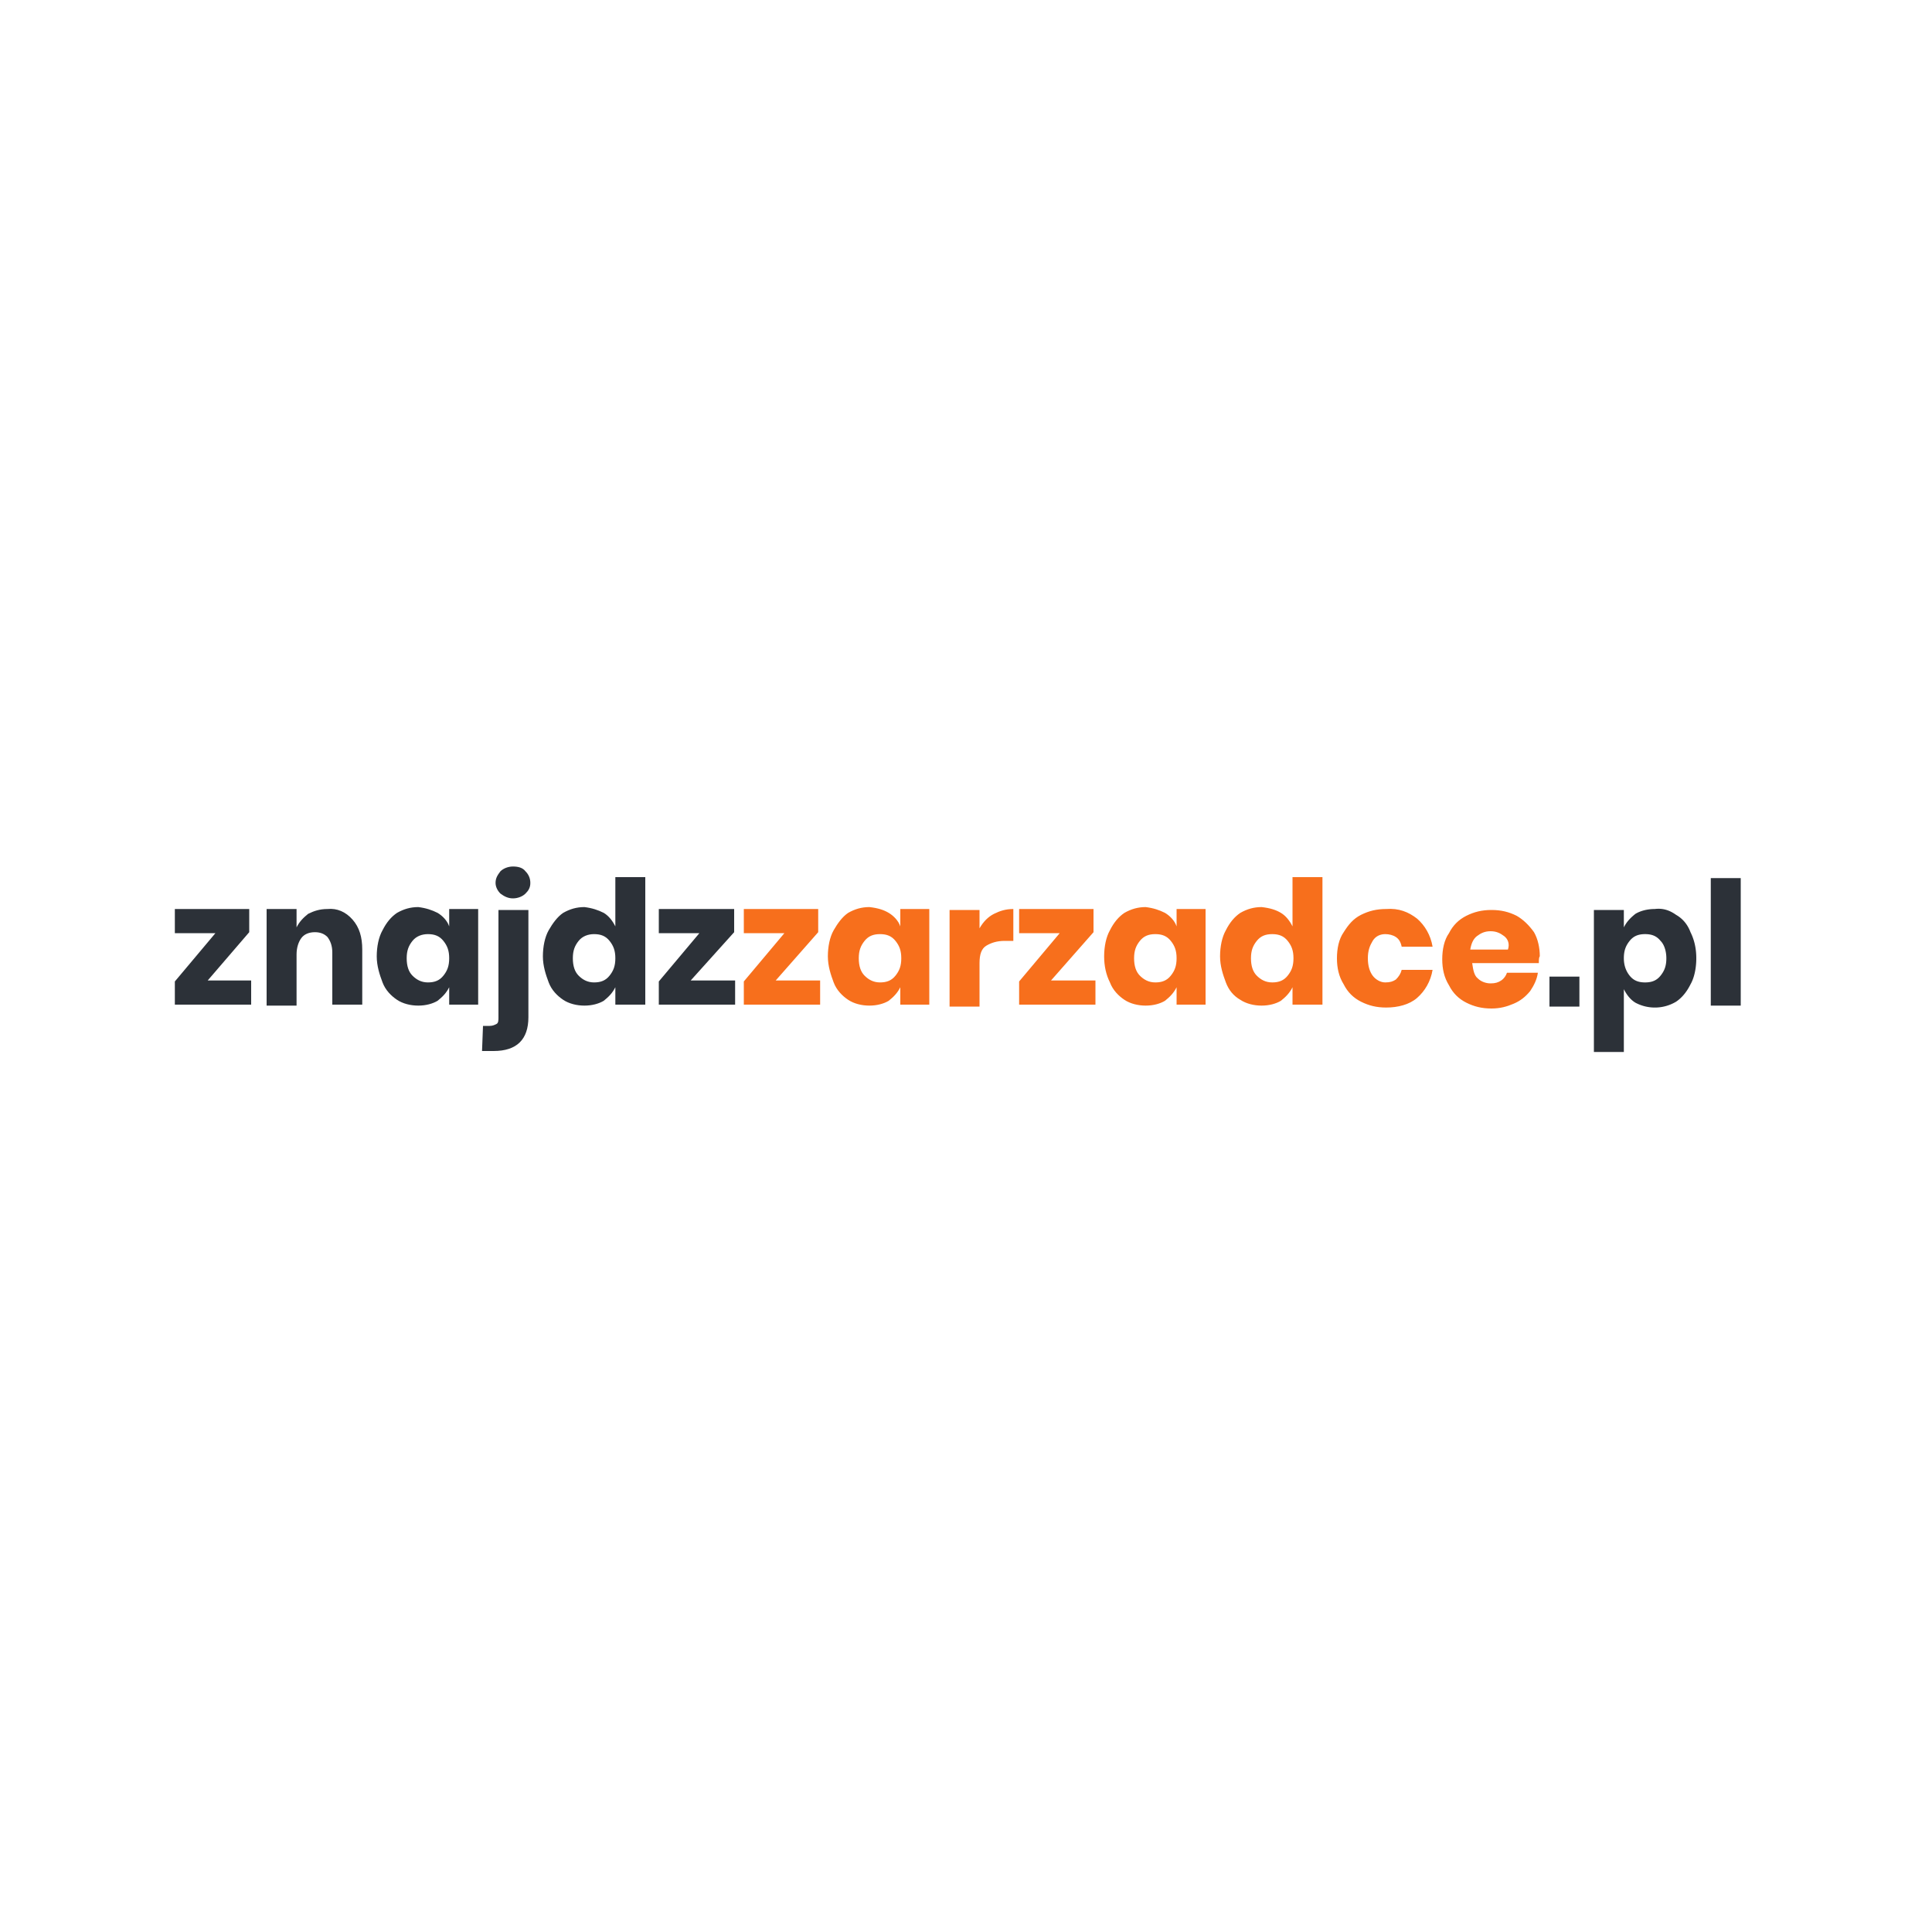 <svg xmlns="http://www.w3.org/2000/svg" width="200" height="200"><path d="M17.8 91h164.5v19.3H17.8V91z" fill="none"/><path d="M21.5 101.5H26v2.5h-7.9v-2.4l4.2-5h-4.2v-2.5h7.7v2.4l-4.3 5zm15-6.3c.7.8 1 1.8 1 3.1v5.7h-3.1v-5.4c0-.7-.2-1.2-.5-1.6-.3-.3-.7-.5-1.3-.5s-1.1.2-1.4.6-.5 1-.5 1.7v5.3h-3.1v-10h3.1V96c.3-.6.7-1 1.2-1.4.6-.3 1.2-.5 2-.5 1-.1 1.9.3 2.6 1.1zm8.8-.7c.5.3 1 .8 1.2 1.4v-1.8h3v9.9h-3v-1.8c-.3.6-.7 1-1.2 1.4-.5.3-1.2.5-2 .5s-1.6-.2-2.2-.6-1.2-1-1.5-1.8S39 100 39 99s.2-2 .6-2.7c.4-.8.9-1.4 1.5-1.8.7-.4 1.4-.6 2.2-.6.8.1 1.4.3 2 .6zm-2.6 2.9c-.4.5-.6 1-.6 1.8s.2 1.4.6 1.8c.4.4.9.7 1.6.7s1.2-.2 1.6-.7c.4-.5.6-1 .6-1.8s-.2-1.3-.6-1.8c-.4-.5-.9-.7-1.6-.7-.6 0-1.2.2-1.6.7zm7.3 8.8h.7c.3 0 .5-.1.7-.2s.2-.4.2-.7V94.2h3.1v11.1c0 2.3-1.2 3.5-3.6 3.5h-1.2l.1-2.6zm1.8-13.7c-.3-.3-.5-.7-.5-1.1 0-.5.2-.8.5-1.2.3-.3.8-.5 1.3-.5s1 .1 1.3.5c.3.3.5.7.5 1.2s-.2.8-.5 1.1c-.3.3-.8.5-1.3.5s-.9-.2-1.3-.5zm10.7 2c.5.3.9.8 1.2 1.4v-5.1h3.1V104h-3.1v-1.8c-.3.6-.7 1-1.2 1.4-.5.3-1.2.5-2 .5s-1.6-.2-2.2-.6-1.2-1-1.5-1.8-.6-1.7-.6-2.7.2-2 .6-2.7.9-1.4 1.5-1.8c.7-.4 1.4-.6 2.2-.6.8.1 1.4.3 2 .6zm-2.6 2.9c-.4.5-.6 1-.6 1.8s.2 1.4.6 1.8.9.7 1.6.7 1.2-.2 1.6-.7c.4-.5.6-1 .6-1.8s-.2-1.3-.6-1.8c-.4-.5-.9-.7-1.6-.7-.6 0-1.2.2-1.6.7zm11.6 4.1h4.6v2.5h-7.9v-2.4l4.2-5h-4.2v-2.5H76v2.4l-4.5 5z" fill="#2c3138"/><path d="M80.3 101.5h4.6v2.5H77v-2.4l4.2-5H77v-2.5h7.7v2.4l-4.4 5zm11.7-7c.5.3 1 .8 1.2 1.4v-1.8h3v9.9h-3v-1.8c-.3.6-.7 1-1.2 1.4-.5.3-1.2.5-2 .5s-1.6-.2-2.2-.6-1.2-1-1.5-1.8-.6-1.7-.6-2.7.2-2 .6-2.7.9-1.4 1.5-1.8c.7-.4 1.4-.6 2.2-.6.9.1 1.5.3 2 .6zm-2.5 2.9c-.4.5-.6 1-.6 1.8s.2 1.4.6 1.8.9.7 1.6.7 1.2-.2 1.6-.7.6-1 .6-1.8-.2-1.3-.6-1.8-.9-.7-1.6-.7c-.7 0-1.2.2-1.6.7zm13.4-2.8c.6-.3 1.2-.5 2-.5v3.3h-.9c-.8 0-1.4.2-1.9.5s-.7.9-.7 1.8v4.5h-3.1v-10h3.1v1.9c.4-.7.9-1.2 1.5-1.5zm5.9 6.9h4.6v2.5h-7.9v-2.4l4.2-5h-4.2v-2.5h7.7v2.4l-4.4 5zm11.8-7c.5.3 1 .8 1.2 1.4v-1.8h3v9.9h-3v-1.8c-.3.6-.7 1-1.2 1.4-.5.3-1.2.5-2 .5s-1.6-.2-2.2-.6-1.2-1-1.5-1.8c-.4-.8-.6-1.7-.6-2.7s.2-2 .6-2.7c.4-.8.9-1.4 1.5-1.8.7-.4 1.4-.6 2.2-.6.8.1 1.4.3 2 .6zm-2.6 2.9c-.4.5-.6 1-.6 1.8s.2 1.4.6 1.8.9.7 1.6.7 1.2-.2 1.6-.7.6-1 .6-1.8-.2-1.3-.6-1.8-.9-.7-1.6-.7c-.7 0-1.2.2-1.6.7zm14.6-2.9c.5.3.9.8 1.2 1.4v-5.1h3.1V104h-3.1v-1.8c-.3.6-.7 1-1.2 1.4-.5.3-1.2.5-2 .5s-1.6-.2-2.2-.6c-.7-.4-1.2-1-1.5-1.8s-.6-1.7-.6-2.7.2-2 .6-2.7c.4-.8.9-1.4 1.5-1.8.7-.4 1.4-.6 2.2-.6.9.1 1.5.3 2 .6zm-2.5 2.9c-.4.5-.6 1-.6 1.8s.2 1.4.6 1.8c.4.4.9.7 1.6.7.7 0 1.2-.2 1.6-.7.4-.5.6-1 .6-1.8s-.2-1.3-.6-1.8c-.4-.5-.9-.7-1.6-.7-.7 0-1.2.2-1.6.7zm16.6-2.3c.8.7 1.4 1.7 1.6 2.9h-3.2c-.1-.5-.3-.8-.6-1s-.7-.3-1.1-.3c-.5 0-1 .2-1.3.7s-.5 1-.5 1.8.2 1.4.5 1.8.8.7 1.3.7.8-.1 1.1-.3c.3-.3.5-.6.6-1h3.2c-.2 1.2-.8 2.2-1.6 2.9s-2 1-3.2 1c-1 0-1.8-.2-2.6-.6s-1.4-1-1.8-1.8c-.5-.8-.7-1.7-.7-2.7s.2-2 .7-2.7c.5-.8 1-1.4 1.8-1.8s1.6-.6 2.6-.6c1.3-.1 2.3.3 3.2 1zm12.6 4.6h-6.9c.1.7.2 1.3.6 1.6.3.3.8.5 1.3.5s.8-.1 1.1-.3c.3-.2.5-.5.6-.8h3.2c-.1.7-.4 1.3-.8 1.9-.5.6-1 1-1.7 1.3s-1.4.5-2.3.5c-1 0-1.8-.2-2.6-.6s-1.4-1-1.8-1.8c-.5-.8-.7-1.7-.7-2.7s.2-2 .7-2.7c.4-.8 1-1.4 1.8-1.8s1.6-.6 2.6-.6 1.8.2 2.6.6c.7.4 1.3 1 1.8 1.7.4.7.6 1.6.6 2.5-.1.1-.1.4-.1.7zm-3.6-2.8c-.4-.3-.8-.5-1.4-.5-.6 0-1 .2-1.4.5s-.6.8-.7 1.4h3.9c.2-.6 0-1.1-.4-1.4z" fill="#f76f1c"/><path d="M163.5 101.1v3.1h-3.1v-3.1h3.1zm10-6.4c.7.4 1.2 1 1.5 1.8.4.8.6 1.7.6 2.7s-.2 2-.6 2.7c-.4.8-.9 1.4-1.5 1.8a4.28 4.28 0 01-4.2.1c-.5-.3-.9-.8-1.2-1.4v6.5H165V94.2h3.1V96c.3-.6.7-1 1.2-1.4.5-.3 1.2-.5 2-.5.8-.1 1.5.1 2.2.6zm-4.8 2.7c-.4.5-.6 1-.6 1.8 0 .7.2 1.3.6 1.8s.9.7 1.6.7 1.2-.2 1.6-.7c.4-.5.6-1 .6-1.8 0-.7-.2-1.4-.6-1.8-.4-.5-.9-.7-1.6-.7s-1.2.2-1.6.7zm11.5-6.5v13.2h-3.1V90.9h3.1z" fill="#2c3138"/></svg>